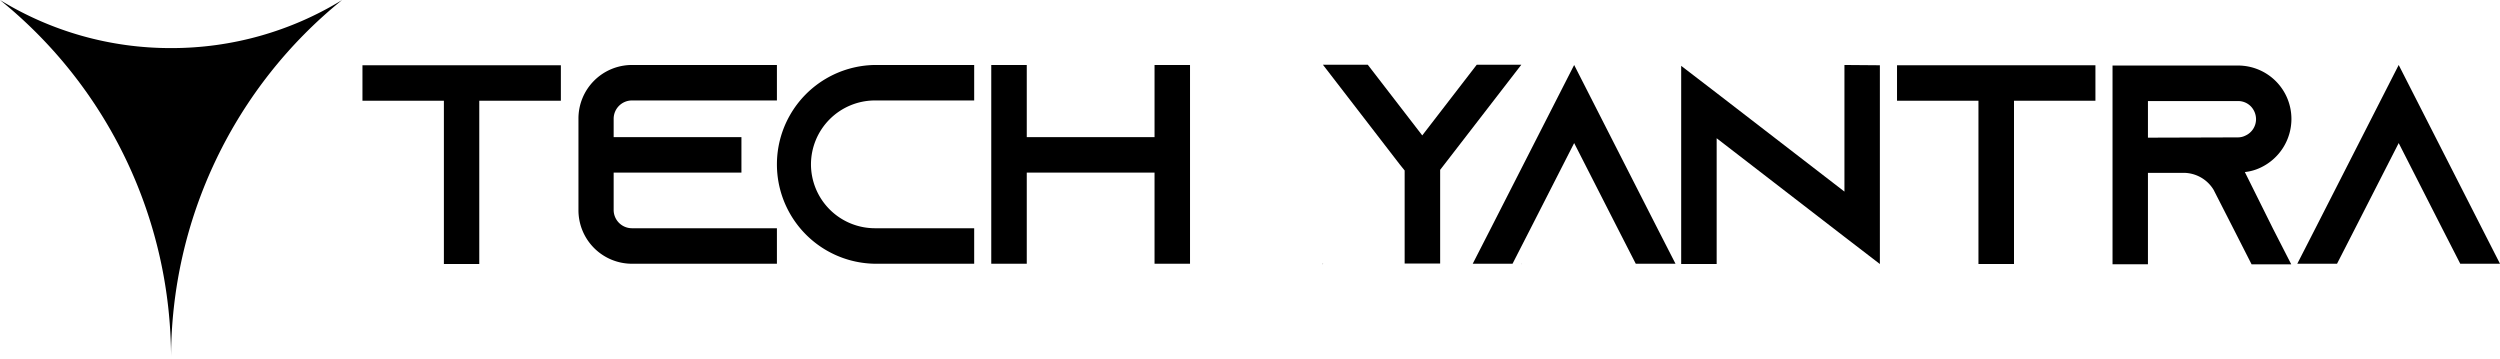 <svg xmlns="http://www.w3.org/2000/svg" viewBox="0 0 1074.54 154.14"><g id="Layer_2" data-name="Layer 2"><g id="Layer_1-2" data-name="Layer 1"><path d="M147.05,0A197.94,197.94,0,0,0,73.52,154.14,197.93,197.93,0,0,0,0,0,140.12,140.12,0,0,0,73.52,20.67,140.13,140.13,0,0,0,147.05,0Z"/><path d="M241.07,28.05V43.31H206v70.17H190.79V43.31h-35V28.05Z"/><path d="M263.76,51v7.93h54.92V74.18H263.76V90.29a7.87,7.87,0,0,0,7.81,7.81h62.36v15.26H271.57a23,23,0,0,1-22.94-23.07V51a23,23,0,0,1,22.94-23.07h62.36V43.18H271.57A7.87,7.87,0,0,0,263.76,51Z"/><path d="M348.57,70.64A27.5,27.5,0,0,0,376,98.1h42.72v15.26H376a42.72,42.72,0,0,1,0-85.43h42.72V43.18H376A27.51,27.51,0,0,0,348.57,70.64Z"/><path d="M511.49,27.93v85.43H496.24V74.18H441.32v39.18H426.06V27.93h15.26v31h54.92v-31Z"/><path d="M568.47,113.36h.25l-.25.24ZM653.9,27.81,620.83,70.64,619,73v40.28H603.74v-40l-2.07-2.57L568.6,27.81h19.28L611.31,58.2l23.43-30.39Zm-.12,85.55h.12v.24Z"/><path d="M720.16,113.36H703.08L695.27,98.1,676.6,61.49,657.92,98.1l-7.81,15.26H633l7.81-15.26L676.6,27.93,712.35,98.1Z"/><path d="M808,28.05v85.43l-15.26-11.72L737.85,59.42v54.06H722.6V28.3L737.85,40l54.92,42.35V27.93Z"/><path d="M900.65,28.05V43.31h-35v70.17H850.37V43.31h-35V28.05Z"/><path d="M977,98.35l7.81,15.25H967.76L960,98.35l-8.17-16-.37-.73a15.12,15.12,0,0,0-12.94-7.33H923.22v39.3H908V28.17h53.95a22.93,22.93,0,0,1,22.94,22.95,23.13,23.13,0,0,1-13.43,21,20.64,20.64,0,0,1-6.59,1.83Zm-15.13-39.3a7.12,7.12,0,0,0,3.17-.73,7.75,7.75,0,0,0,4.64-7.08,8,8,0,0,0-2.32-5.61,7.69,7.69,0,0,0-5.49-2.2H923.22V59.17Z"/><path d="M1074.54,113.36h-17.08l-7.81-15.26L1031,61.49,1012.3,98.1l-7.81,15.26H987.41l7.81-15.26L1031,27.93l35.76,70.17Z"/></g></g></svg>